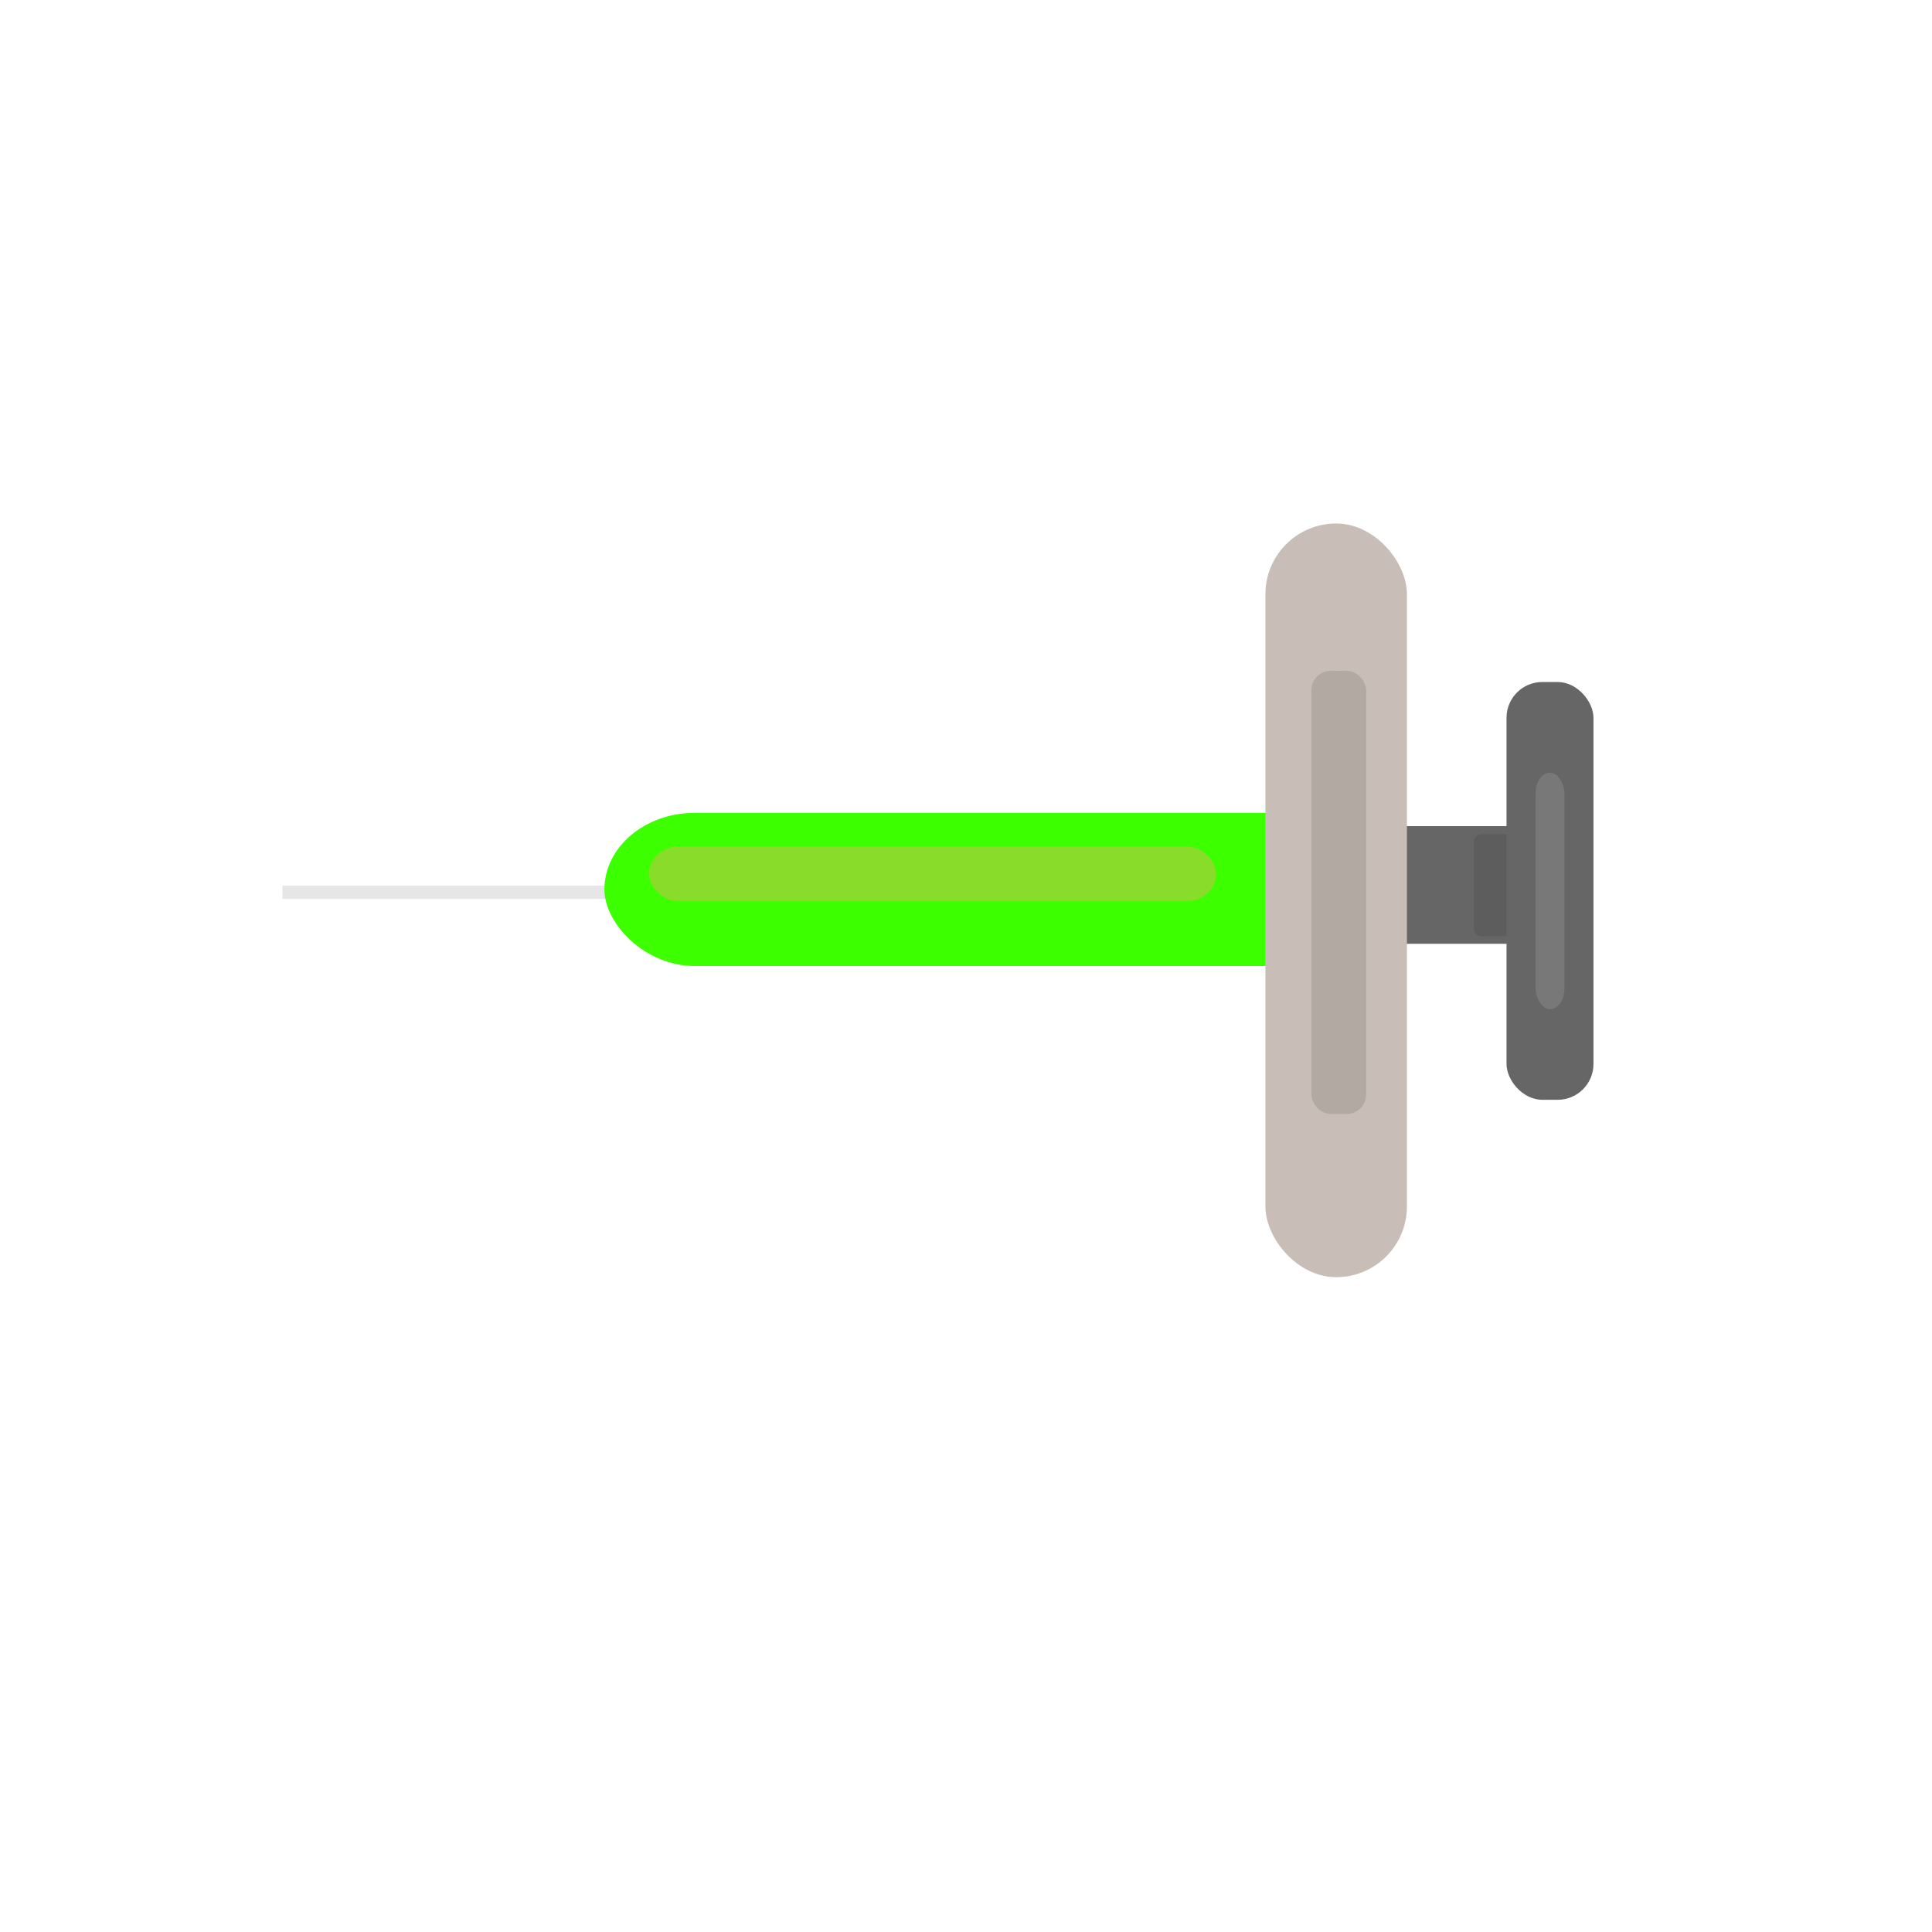 <?xml version="1.0" encoding="UTF-8" standalone="no"?>
<!-- Created with Inkscape (http://www.inkscape.org/) -->

<svg
   width="100"
   height="100"
   viewBox="0 0 100 100"
   version="1.1"
   id="svg1"
   inkscape:version="1.4 (e7c3feb100, 2024-10-09)"
   sodipodi:docname="immuno-booster.svg"
   xmlns:inkscape="http://www.inkscape.org/namespaces/inkscape"
   xmlns:sodipodi="http://sodipodi.sourceforge.net/DTD/sodipodi-0.dtd"
   xmlns="http://www.w3.org/2000/svg"
   xmlns:svg="http://www.w3.org/2000/svg">
  <sodipodi:namedview
     id="namedview1"
     pagecolor="#ffffff"
     bordercolor="#000000"
     borderopacity="0.25"
     inkscape:showpageshadow="2"
     inkscape:pageopacity="0.0"
     inkscape:pagecheckerboard="0"
     inkscape:deskcolor="#d1d1d1"
     inkscape:document-units="mm"
     inkscape:zoom="7.46"
     inkscape:cx="48.190349"
     inkscape:cy="50.335121"
     inkscape:window-width="1536"
     inkscape:window-height="902"
     inkscape:window-x="0"
     inkscape:window-y="0"
     inkscape:window-maximized="1"
     inkscape:current-layer="layer1" />
  <defs
     id="defs1">
    <linearGradient
       id="swatch13"
       inkscape:swatch="solid">
      <stop
         style="stop-color:#c1ffdf;stop-opacity:1;"
         offset="0"
         id="stop13" />
    </linearGradient>
  </defs>
  <g
     inkscape:label="Layer 1"
     inkscape:groupmode="layer"
     id="layer1">
    <rect
       style="fill:#b3b3b3;stroke-width:0.831;fill-opacity:0.326"
       id="rect2"
       width="21.2"
       height="0.69"
       x="14.62"
       y="45.839"
       rx="0"
       ry="0.345" />
    <rect
       style="fill:#666666"
       id="rect4"
       width="8.208"
       height="6.09"
       x="71.446"
       y="42.761"
       ry="0" />
    <rect
       style="fill:#545454;fill-opacity:0.467;stroke-width:0.465"
       id="rect14"
       width="2.042"
       height="5.286"
       x="76.282"
       y="43.174"
       ry="0.395" />
    <rect
       style="fill:#3cff00"
       id="rect1"
       width="39.024"
       height="7.927"
       x="31.285"
       y="42.073"
       ry="3.963"
       rx="4.675" />
    <rect
       style="fill:#c8beb7"
       id="rect3"
       width="7.326"
       height="39.011"
       x="65.497"
       y="27.096"
       ry="3.663" />
    <rect
       style="fill:#666666;fill-opacity:1"
       id="rect6"
       width="4.501"
       height="21.624"
       x="77.977"
       y="35.301"
       ry="1.853" />
    <rect
       style="opacity:0.782;mix-blend-mode:soft-light;fill:#1a1a1a;fill-opacity:0.16;stroke-width:0.477"
       id="rect7"
       width="2.832"
       height="22.939"
       x="67.878"
       y="34.72"
       ry="1.002" />
    <rect
       style="display:inline;opacity:0.582;mix-blend-mode:hard-light;fill:#c1c449;fill-opacity:1;stroke-width:0.518"
       id="rect8"
       width="29.352"
       height="2.833"
       x="33.595"
       y="43.816"
       ry="1.416"
       rx="1.505" />
    <rect
       style="fill:#787878;fill-opacity:1;stroke-width:0.432"
       id="rect13"
       width="1.487"
       height="12.241"
       x="79.485"
       y="39.993"
       ry="1.049" />
  </g>
</svg>
